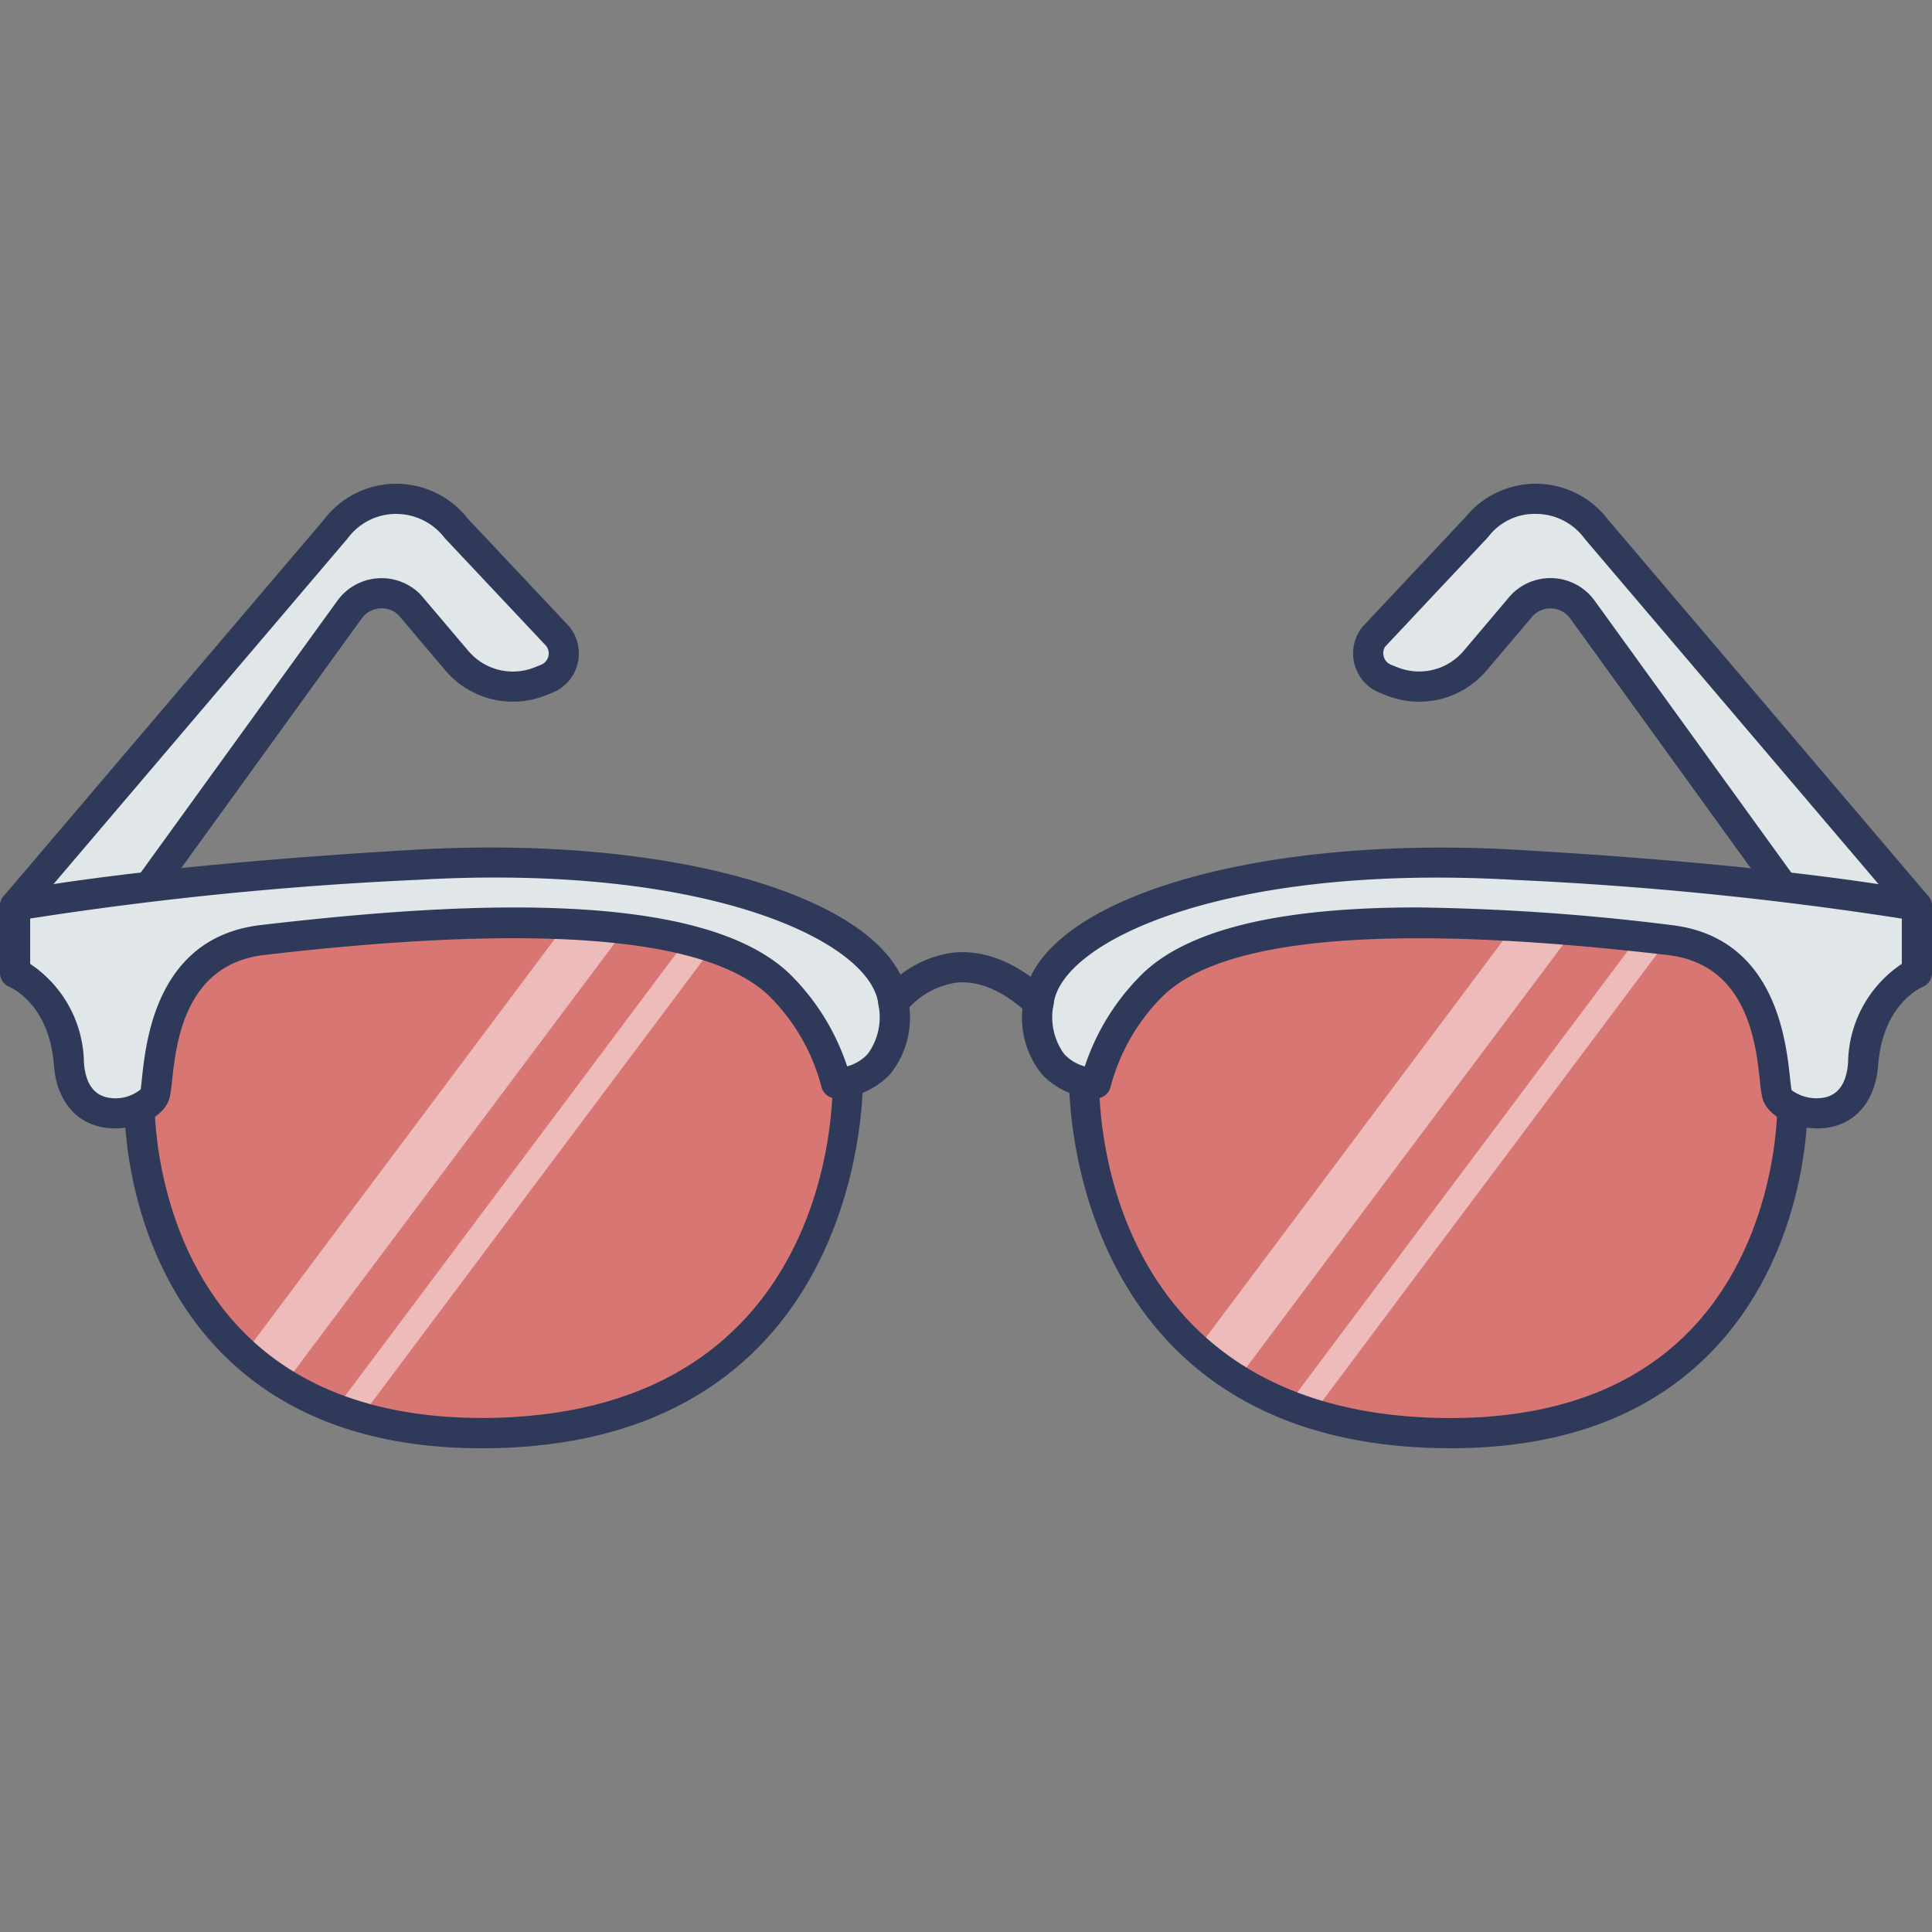 <svg id="icon" height="512" viewBox="0 0 128 128" width="512" xmlns="http://www.w3.org/2000/svg"><rect x="0" y="0" width="128" height="128" fill="#808080" stroke="none"/><path d="m105.77 35.068a5.015 5.015 0 0 0 -7.961-.107l-6.772 7.2a1.814 1.814 0 0 0 .753 2.807l.427.17a4.87 4.87 0 0 0 5.521-1.377l3.1-3.663a2.614 2.614 0 0 1 4 .281l13.323 18.421 8.839 1.223z" fill="#e1e6e9"/><path d="m127 61.023a1 1 0 0 1 -.137-.009l-8.839-1.219a1 1 0 0 1 -.674-.4l-13.322-18.42a1.615 1.615 0 0 0 -2.47-.173l-3.058 3.609a5.862 5.862 0 0 1 -6.654 1.66l-.427-.169a2.813 2.813 0 0 1 -1.169-4.355l6.828-7.271a6.01 6.01 0 0 1 9.471.167l21.211 24.932a1 1 0 0 1 -.76 1.648zm-8.279-3.151 5.819.8-19.532-22.957c-.014-.017-.027-.033-.04-.05a3.986 3.986 0 0 0 -3.165-1.616 3.845 3.845 0 0 0 -3.209 1.53l-6.828 7.27a.8.8 0 0 0 -.09.648.809.809 0 0 0 .484.545l.427.169a3.864 3.864 0 0 0 4.388-1.094l3.1-3.663a3.612 3.612 0 0 1 5.573.341z" fill="#2f3a5a"/><path d="m22.23 35.068a5.015 5.015 0 0 1 7.961-.107l6.772 7.2a1.814 1.814 0 0 1 -.753 2.807l-.427.17a4.87 4.87 0 0 1 -5.521-1.377l-3.1-3.663a2.614 2.614 0 0 0 -4 .281l-13.323 18.421-8.839 1.223z" fill="#e1e6e9"/><path d="m1 61.023a1 1 0 0 1 -.762-1.648l21.211-24.932a6.014 6.014 0 0 1 9.527-.1l6.715 7.138a2.823 2.823 0 0 1 .564 2.537 2.79 2.79 0 0 1 -1.675 1.882l-.429.17a5.863 5.863 0 0 1 -6.651-1.659l-3.1-3.663a1.581 1.581 0 0 0 -1.231-.442 1.61 1.61 0 0 0 -1.2.664l-13.32 18.42a1 1 0 0 1 -.674.4l-8.838 1.224a1 1 0 0 1 -.137.009zm25.253-26.974h-.053a3.986 3.986 0 0 0 -3.165 1.616c-.013.017-.026.034-.04.05l-19.535 22.959 5.819-.8 13.072-18.074a3.614 3.614 0 0 1 5.53-.389l3.145 3.71a3.864 3.864 0 0 0 4.387 1.095l.429-.17a.815.815 0 0 0 .337-1.26l-6.715-7.138a4.048 4.048 0 0 0 -3.211-1.599z" fill="#2f3a5a"/><path d="m95.174 94.938a29.619 29.619 0 0 1 -8.2-1.274c-.567-.182-1.124-.375-1.648-.589a19.5 19.5 0 0 1 -3.339-1.691 18.294 18.294 0 0 1 -2.676-1.991c-7.739-6.882-7.482-17.725-7.482-17.725s-.213-2.668 3.522-8.529 23.28-4.281 23.28-4.281l3.179.471 3.757.567 4.142.61 1.884.278 7.161 1.07v11.546s.288 22.138-23.58 21.538z" fill="#d87674"/><g opacity=".5"><path d="m105.567 59.9-23.58 31.485a18.294 18.294 0 0 1 -2.676-1.991l22.5-30.066z" fill="#fff"/></g><g opacity=".5"><path d="m111.593 60.784-24.618 32.881c-.567-.182-1.124-.375-1.648-.589l24.382-32.57z" fill="#fff"/></g><path d="m96.108 95.951q-.476 0-.961-.012c-24.047-.598-24.317-23.039-24.312-24.246-.024-.516.037-3.383 3.673-9.1 3.949-6.2 22.146-4.9 24.21-4.732l21.03 3.125v12.414c0 .385.053 9.825-6.628 16.429-4.108 4.071-9.828 6.122-17.012 6.122zm-3.108-36.301c-6.324 0-14.73.756-16.808 4.021-3.434 5.395-3.363 7.908-3.362 7.932v.086c-.02.885-.208 21.688 22.361 22.25 7.068.173 12.629-1.685 16.518-5.528 6.083-6.013 6.035-14.9 6.034-14.994v-10.7l-19.26-2.864c-1.337-.111-3.283-.203-5.483-.203z" fill="#2f3a5a"/><path d="m32.826 94.938a29.619 29.619 0 0 0 8.2-1.274c.567-.182 1.124-.375 1.648-.589a19.5 19.5 0 0 0 3.339-1.691 18.294 18.294 0 0 0 2.676-1.991c7.739-6.882 7.482-17.725 7.482-17.725s.214-2.665-3.521-8.531-23.28-4.281-23.28-4.281l-3.179.471-3.757.567-4.142.61-1.884.278-7.161 1.07v11.548s-.289 22.138 23.579 21.538z" fill="#d87674"/><g opacity=".5"><path d="m42.662 59.9-23.579 31.485a18.294 18.294 0 0 1 -2.676-1.991l22.5-30.066z" fill="#fff"/></g><g opacity=".5"><path d="m48.688 60.784-24.617 32.881c-.567-.182-1.124-.375-1.648-.589l24.377-32.57z" fill="#fff"/></g><path d="m31.892 95.951c-7.184 0-12.9-2.056-17.012-6.117-6.68-6.605-6.633-16.044-6.628-16.442v-12.402l20.965-3.118c2.127-.177 20.327-1.48 24.275 4.725 3.636 5.713 3.7 8.58 3.673 9.1 0 1.207-.267 23.648-24.312 24.246-.323.004-.644.008-.961.008zm-21.64-33.236v10.685c0 .1-.029 9.027 6.048 15.02 3.889 3.836 9.461 5.678 16.5 5.515 22.569-.562 22.381-21.365 22.361-22.25v-.052-.038c0-.114.008-2.633-3.362-7.928-2.8-4.4-17.088-4.245-22.358-3.813z" fill="#2f3a5a"/><path d="m72.606 71.773s-4.394.008-3.8-5.336 13.064-10.214 31.594-9.146 26.6 2.732 26.6 2.732v4.435s-3.207 1.266-3.563 6.016-5.344 3.325-5.7 2.019 0-9.382-7.126-10.214-28.266-3.279-34.442 3.173a14.144 14.144 0 0 0 -3.563 6.321z" fill="#e1e6e9"/><path d="m120.4 74.759c-1.535 0-3.291-.756-3.632-2a8.138 8.138 0 0 1 -.168-1.143c-.271-2.508-.836-7.726-6.109-8.341-18.415-2.147-29.721-1.182-33.6 2.871a13.248 13.248 0 0 0 -3.31 5.849 1 1 0 0 1 -.974.78 5.167 5.167 0 0 1 -3.579-1.6 5.979 5.979 0 0 1 -1.217-4.843c.738-6.639 15.082-11.043 32.644-10.033 18.388 1.061 26.414 2.682 26.746 2.75a1 1 0 0 1 .8.979v4.435a1 1 0 0 1 -.633.93c-.1.042-2.632 1.146-2.933 5.161-.182 2.424-1.532 3.991-3.611 4.191-.138.008-.278.014-.424.014zm-26.527-14.639a149.577 149.577 0 0 1 16.854 1.167c6.857.8 7.59 7.565 7.865 10.113.036.334.077.713.109.831a2.8 2.8 0 0 0 2.266.461c.881-.224 1.376-.995 1.474-2.292a7.992 7.992 0 0 1 3.559-6.54v-3a236.24 236.24 0 0 0 -25.66-2.565c-19.2-1.107-30.077 4.083-30.54 8.256a4.133 4.133 0 0 0 .7 3.273 2.86 2.86 0 0 0 1.37.828 15.361 15.361 0 0 1 3.6-5.916c3.39-3.536 10.566-4.616 18.403-4.616z" fill="#2f3a5a"/><path d="m55.394 71.773s4.394.008 3.8-5.336-13.064-10.214-31.594-9.146-26.6 2.732-26.6 2.732v4.435s3.207 1.266 3.563 6.016 5.344 3.325 5.7 2.019 0-9.382 7.126-10.214 28.266-3.279 34.442 3.173a14.144 14.144 0 0 1 3.563 6.321z" fill="#e1e6e9"/><g fill="#2f3a5a"><path d="m7.6 74.759c-.143 0-.282-.006-.42-.02-2.079-.2-3.43-1.767-3.611-4.191-.309-4.077-2.91-5.148-2.936-5.16a1 1 0 0 1 -.633-.93v-4.435a1 1 0 0 1 .8-.979c.332-.068 8.358-1.689 26.746-2.75 17.562-1.011 31.905 3.394 32.644 10.033a5.979 5.979 0 0 1 -1.217 4.843 5.166 5.166 0 0 1 -3.579 1.6 1 1 0 0 1 -.974-.78 13.144 13.144 0 0 0 -3.28-5.82c-3.911-4.081-15.216-5.047-33.632-2.9-5.273.615-5.838 5.833-6.109 8.341a8.138 8.138 0 0 1 -.168 1.143c-.343 1.246-2.099 2.005-3.631 2.005zm-5.6-10.899a7.992 7.992 0 0 1 3.56 6.54c.1 1.3.593 2.068 1.474 2.292a2.637 2.637 0 0 0 2.291-.524c.007-.055.048-.434.084-.768.275-2.547 1.008-9.312 7.865-10.113 12.338-1.439 29.418-2.645 35.28 3.474a15.339 15.339 0 0 1 3.572 5.887 2.86 2.86 0 0 0 1.37-.828 4.133 4.133 0 0 0 .7-3.273c-.463-4.173-11.34-9.365-30.54-8.256a236.24 236.24 0 0 0 -25.656 2.564z"/><path d="m59.193 67.436a1 1 0 0 1 -.806-1.591 7.276 7.276 0 0 1 4.786-2.734c2.1-.2 4.229.668 6.311 2.59a1 1 0 0 1 -1.357 1.47c-1.646-1.52-3.246-2.219-4.761-2.069a5.322 5.322 0 0 0 -3.366 1.925 1 1 0 0 1 -.807.409z"/></g></svg>